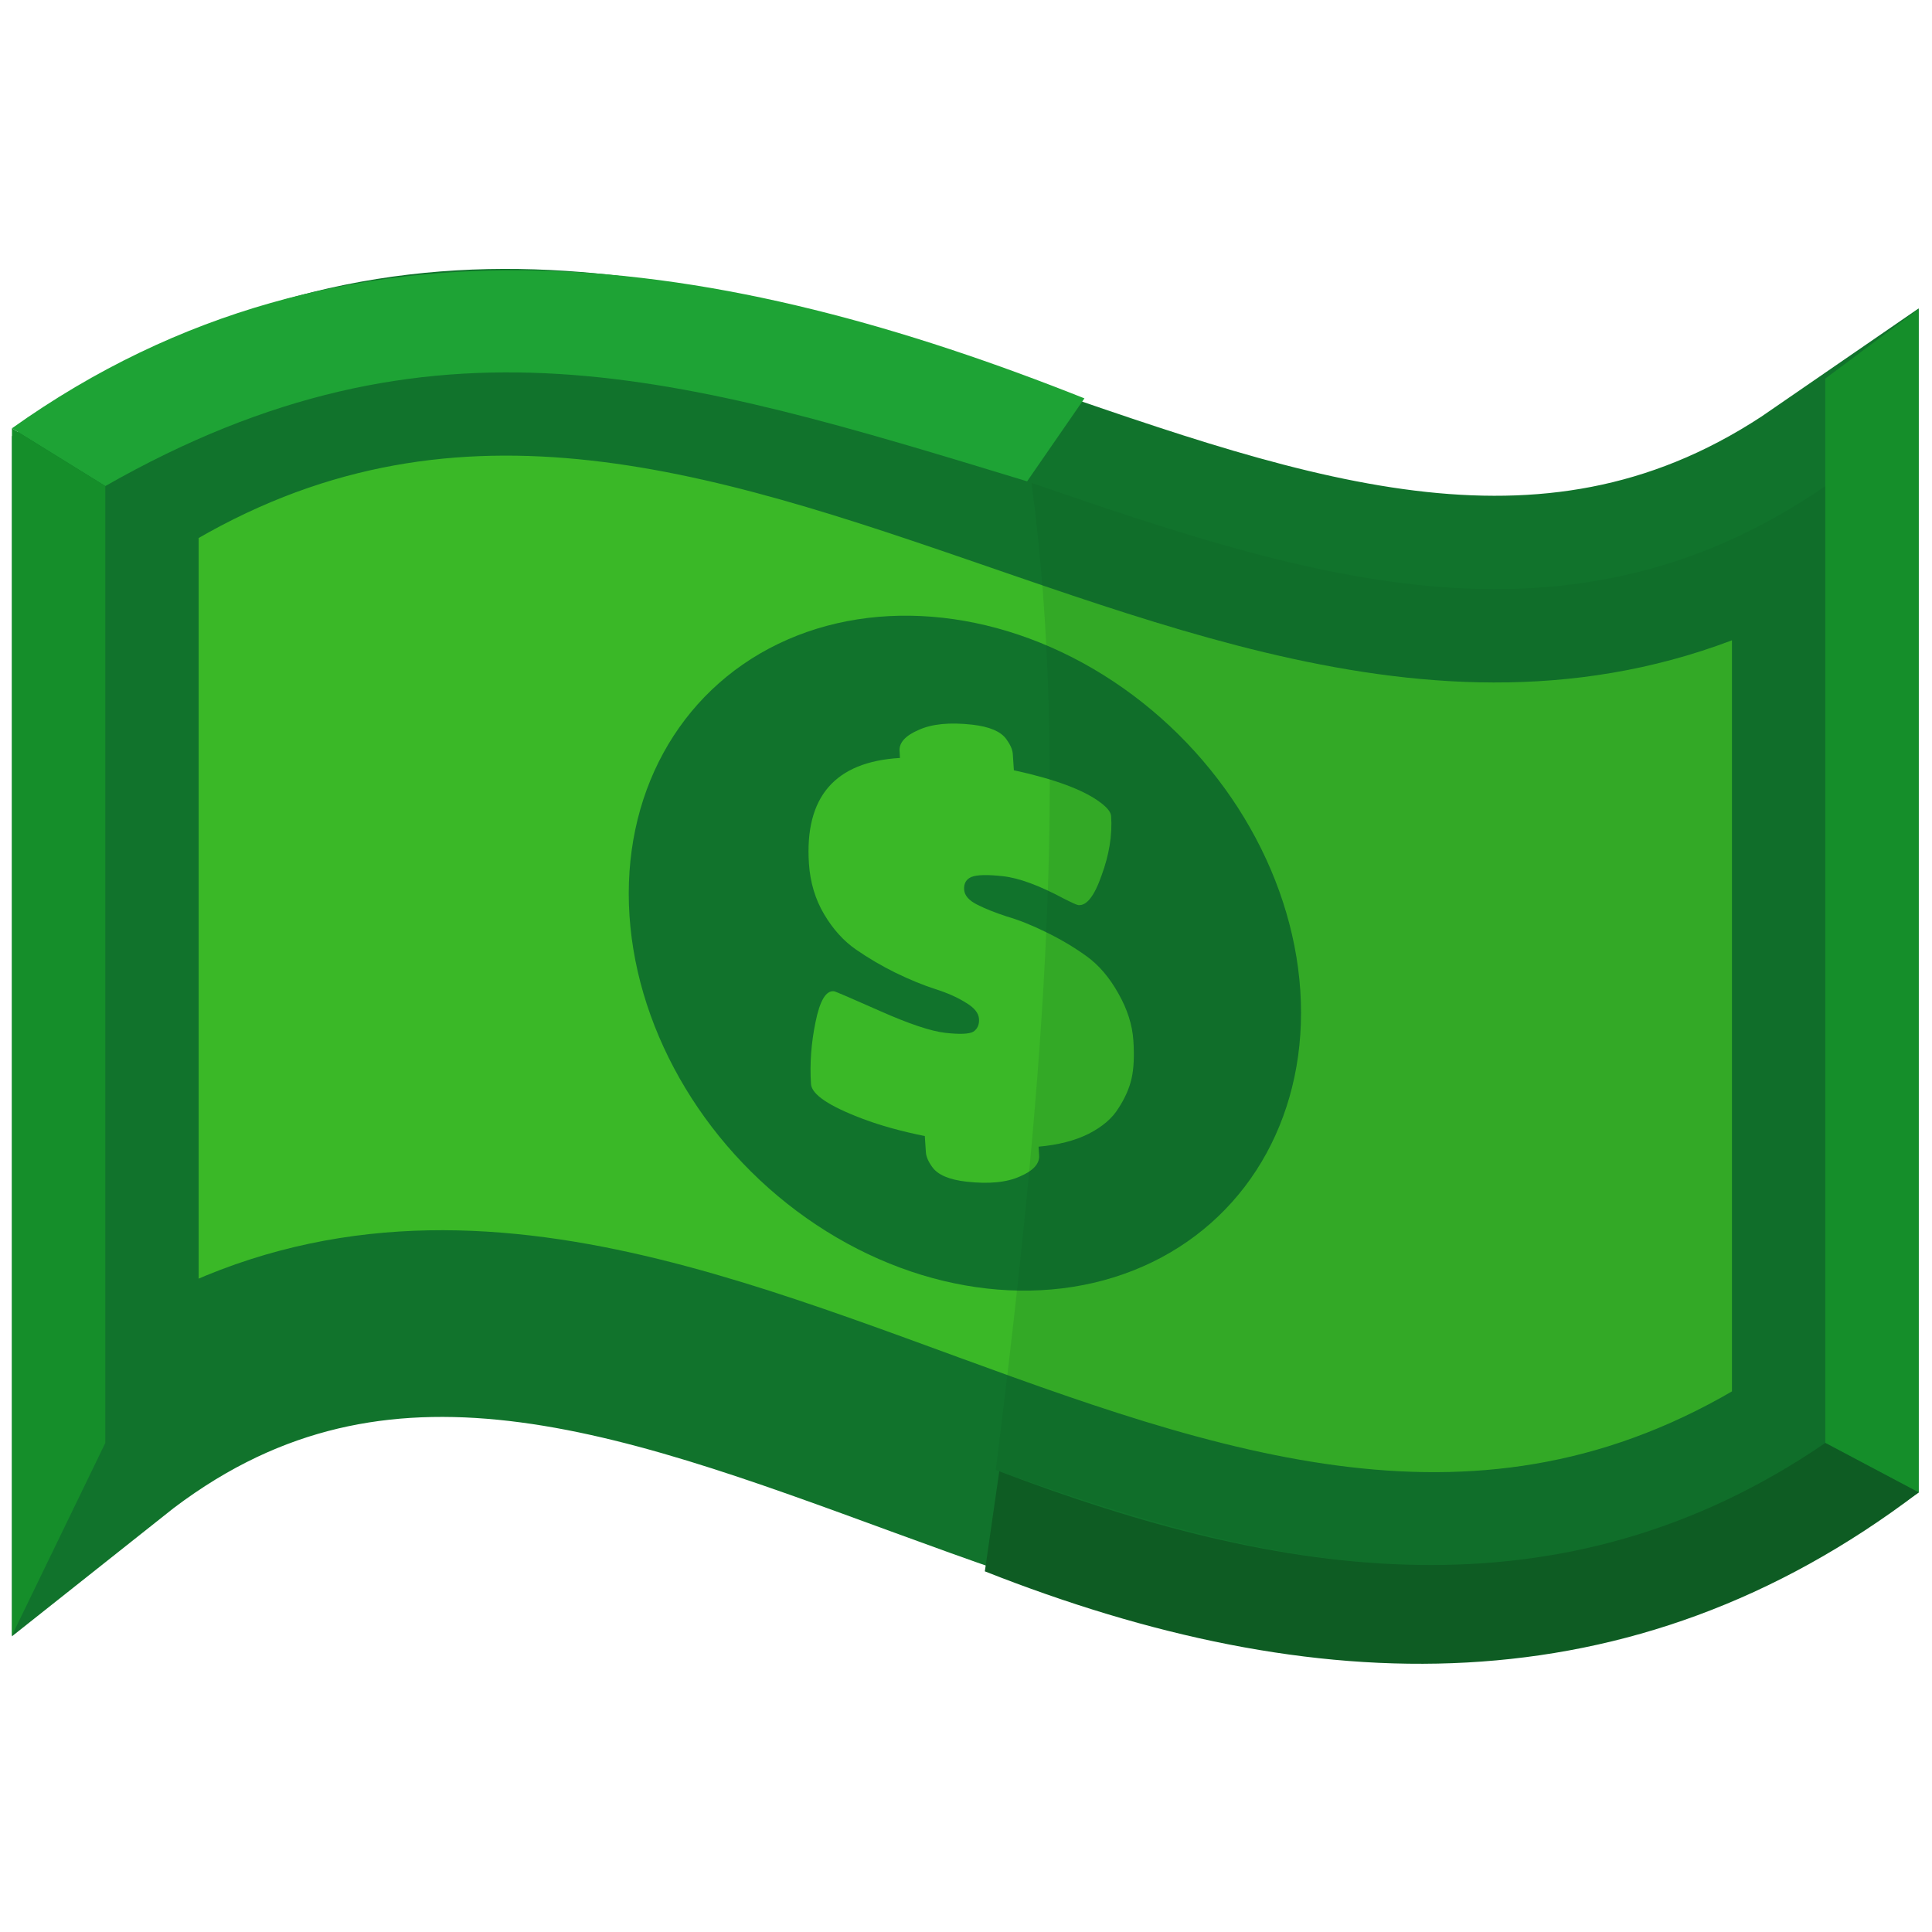 <?xml version="1.0" encoding="UTF-8" standalone="no"?>
<!-- Created with Inkscape (http://www.inkscape.org/) -->

<svg
   width="50"
   height="50"
   viewBox="0 0 13.229 13.229"
   version="1.1"
   id="svg14272"
   inkscape:version="1.2 (dc2aedaf03, 2022-05-15)"
   sodipodi:docname="Money.svg"
   xmlns:inkscape="http://www.inkscape.org/namespaces/inkscape"
   xmlns:sodipodi="http://sodipodi.sourceforge.net/DTD/sodipodi-0.dtd"
   xmlns="http://www.w3.org/2000/svg"
   xmlns:svg="http://www.w3.org/2000/svg">
  <sodipodi:namedview
     id="namedview14274"
     pagecolor="#505050"
     bordercolor="#ffffff"
     borderopacity="1"
     inkscape:showpageshadow="0"
     inkscape:pageopacity="0"
     inkscape:pagecheckerboard="1"
     inkscape:deskcolor="#505050"
     inkscape:document-units="mm"
     showgrid="false"
     inkscape:zoom="5.0772467"
     inkscape:cx="-9.5524213"
     inkscape:cy="18.120057"
     inkscape:window-width="1366"
     inkscape:window-height="705"
     inkscape:window-x="-8"
     inkscape:window-y="-8"
     inkscape:window-maximized="1"
     inkscape:current-layer="layer1" />
  <defs
     id="defs14269">
    <clipPath
       clipPathUnits="userSpaceOnUse"
       id="clipPath22025">
      <path
         id="path22027"
         style="fill:#3ab827;fill-opacity:1;stroke:#11732c;stroke-width:3.4;stroke-linecap:round;stroke-linejoin:miter;stroke-miterlimit:9.4;stroke-dasharray:none;stroke-opacity:1;paint-order:stroke fill markers"
         d="m -34.904,-0.291 c 11.276,-7.525 21.508,6.766 31.323,0 V 17.134 c -11.378,7.689 -21.787,-7.574 -31.323,0 z"
         sodipodi:nodetypes="ccccc" />
    </clipPath>
  </defs>
  <g
     inkscape:label="Layer 1"
     inkscape:groupmode="layer"
     id="layer1">
    <g
       id="g25195"
       transform="matrix(0.376,0,0,0.376,13.845,3.438)">
      <path
         id="rect16506"
         style="fill:#3ab827;fill-opacity:1;stroke:#11732c;stroke-width:3.4;stroke-linecap:round;stroke-linejoin:miter;stroke-miterlimit:9.4;stroke-dasharray:none;stroke-opacity:1;paint-order:stroke fill markers"
         d="m -34.904,-0.291 c 11.276,-7.525 21.508,6.766 31.323,0 V 17.134 c -11.378,7.689 -21.787,-7.574 -31.323,0 z"
         sodipodi:nodetypes="ccccc" />
      <ellipse
         style="fill:#11732c;fill-opacity:1;fill-rule:evenodd;stroke-width:0.287"
         id="path18798"
         cx="-20.061"
         cy="10.462"
         rx="6.145"
         ry="6.12"
         transform="matrix(0.994,0.111,0.066,0.998,0,0)" />
      <g
         aria-label="$"
         id="text19061"
         style="font-weight:bold;font-size:9.878px;font-family:'Titan One';-inkscape-font-specification:'Titan One Bold';fill:#3ab827;stroke-width:10.612;stroke-linecap:round;stroke-linejoin:round;stroke-miterlimit:9.4;paint-order:stroke fill markers"
         transform="matrix(1,0.112,0.066,1,-0.545,2.158)">
        <path
           d="m -20.201,4.637 q 0,-0.227 0.375,-0.425 0.375,-0.207 0.988,-0.207 0.474,0 0.612,0.198 0.099,0.138 0.099,0.257 v 0.296 q 1.116,0.119 1.551,0.415 0.178,0.119 0.178,0.227 0,0.514 -0.247,1.106 -0.237,0.593 -0.464,0.593 -0.04,0 -0.257,-0.089 -0.652,-0.286 -1.087,-0.286 -0.425,0 -0.583,0.079 -0.148,0.079 -0.148,0.247 0,0.158 0.217,0.247 0.217,0.089 0.533,0.158 0.326,0.059 0.701,0.207 0.385,0.148 0.711,0.356 0.326,0.207 0.543,0.622 0.217,0.405 0.217,0.83 0,0.425 -0.079,0.701 -0.079,0.277 -0.277,0.573 -0.188,0.296 -0.583,0.533 -0.385,0.227 -0.929,0.336 v 0.158 q 0,0.227 -0.375,0.425 -0.375,0.207 -0.988,0.207 -0.474,0 -0.612,-0.198 -0.099,-0.138 -0.099,-0.257 v -0.296 q -0.642,-0.059 -1.116,-0.188 -0.909,-0.247 -0.909,-0.533 0,-0.553 0.158,-1.146 0.158,-0.603 0.375,-0.603 0.04,0 0.82,0.267 0.78,0.267 1.175,0.267 0.395,0 0.514,-0.079 0.119,-0.089 0.119,-0.247 0,-0.158 -0.217,-0.267 -0.217,-0.119 -0.543,-0.188 -0.326,-0.069 -0.711,-0.217 -0.375,-0.148 -0.701,-0.346 -0.326,-0.198 -0.543,-0.583 -0.217,-0.385 -0.217,-0.899 0,-1.818 1.798,-2.124 z"
           id="path19113" />
      </g>
      <path
         id="rect20946"
         style="fill:#158e2a;fill-opacity:1;stroke-width:4.026;stroke-linecap:round;stroke-miterlimit:9.4;paint-order:stroke fill markers"
         d="m -3.582,-2.249 1.7,-1.267 V 18.035 l -1.7,-0.901 z"
         sodipodi:nodetypes="ccccc" />
      <path
         id="rect21675"
         style="opacity:0.135;mix-blend-mode:multiply;fill:#0c511f;stroke-width:3.531;stroke-linecap:round;stroke-miterlimit:9.4;paint-order:stroke fill markers"
         d="M -19.831,-7.149 H -3.582 V 26.555 h -16.25 c 1.548,-12.773 3.891,-24.615 0,-33.704 z"
         sodipodi:nodetypes="ccccc"
         clip-path="url(#clipPath22025)" />
      <path
         id="rect23152"
         style="opacity:1;fill:#0e5c23;stroke-width:3.4;stroke-linecap:round;stroke-miterlimit:9.4;paint-order:stroke fill markers"
         d="m -18.624,17.65 c 5.126,1.95 10.235,2.77 15.043,-0.517 l 1.7,0.901 c -5.238,3.983 -11.023,3.799 -17.006,1.438 z"
         sodipodi:nodetypes="ccccc" />
      <path
         id="rect24741"
         style="opacity:1;fill:#1ea335;fill-opacity:1;stroke-width:3.4;stroke-linecap:round;stroke-miterlimit:9.4;paint-order:stroke fill markers"
         d="m -36.604,-1.344 c 6.101,-4.346 13.03,-3.131 19.531,-0.545 l -1.044,1.511 c -6.321,-1.926 -10.82,-3.316 -16.787,0.086 z"
         sodipodi:nodetypes="ccccc" />
      <path
         id="rect24934"
         style="opacity:1;fill:#158e2a;fill-opacity:1;stroke-width:3.4;stroke-linecap:round;stroke-miterlimit:9.4;paint-order:stroke fill markers"
         d="m -36.604,-1.344 1.7,1.052 V 17.134 l -1.7,3.507 z"
         sodipodi:nodetypes="ccccc" />
    </g>
  </g>
</svg>

